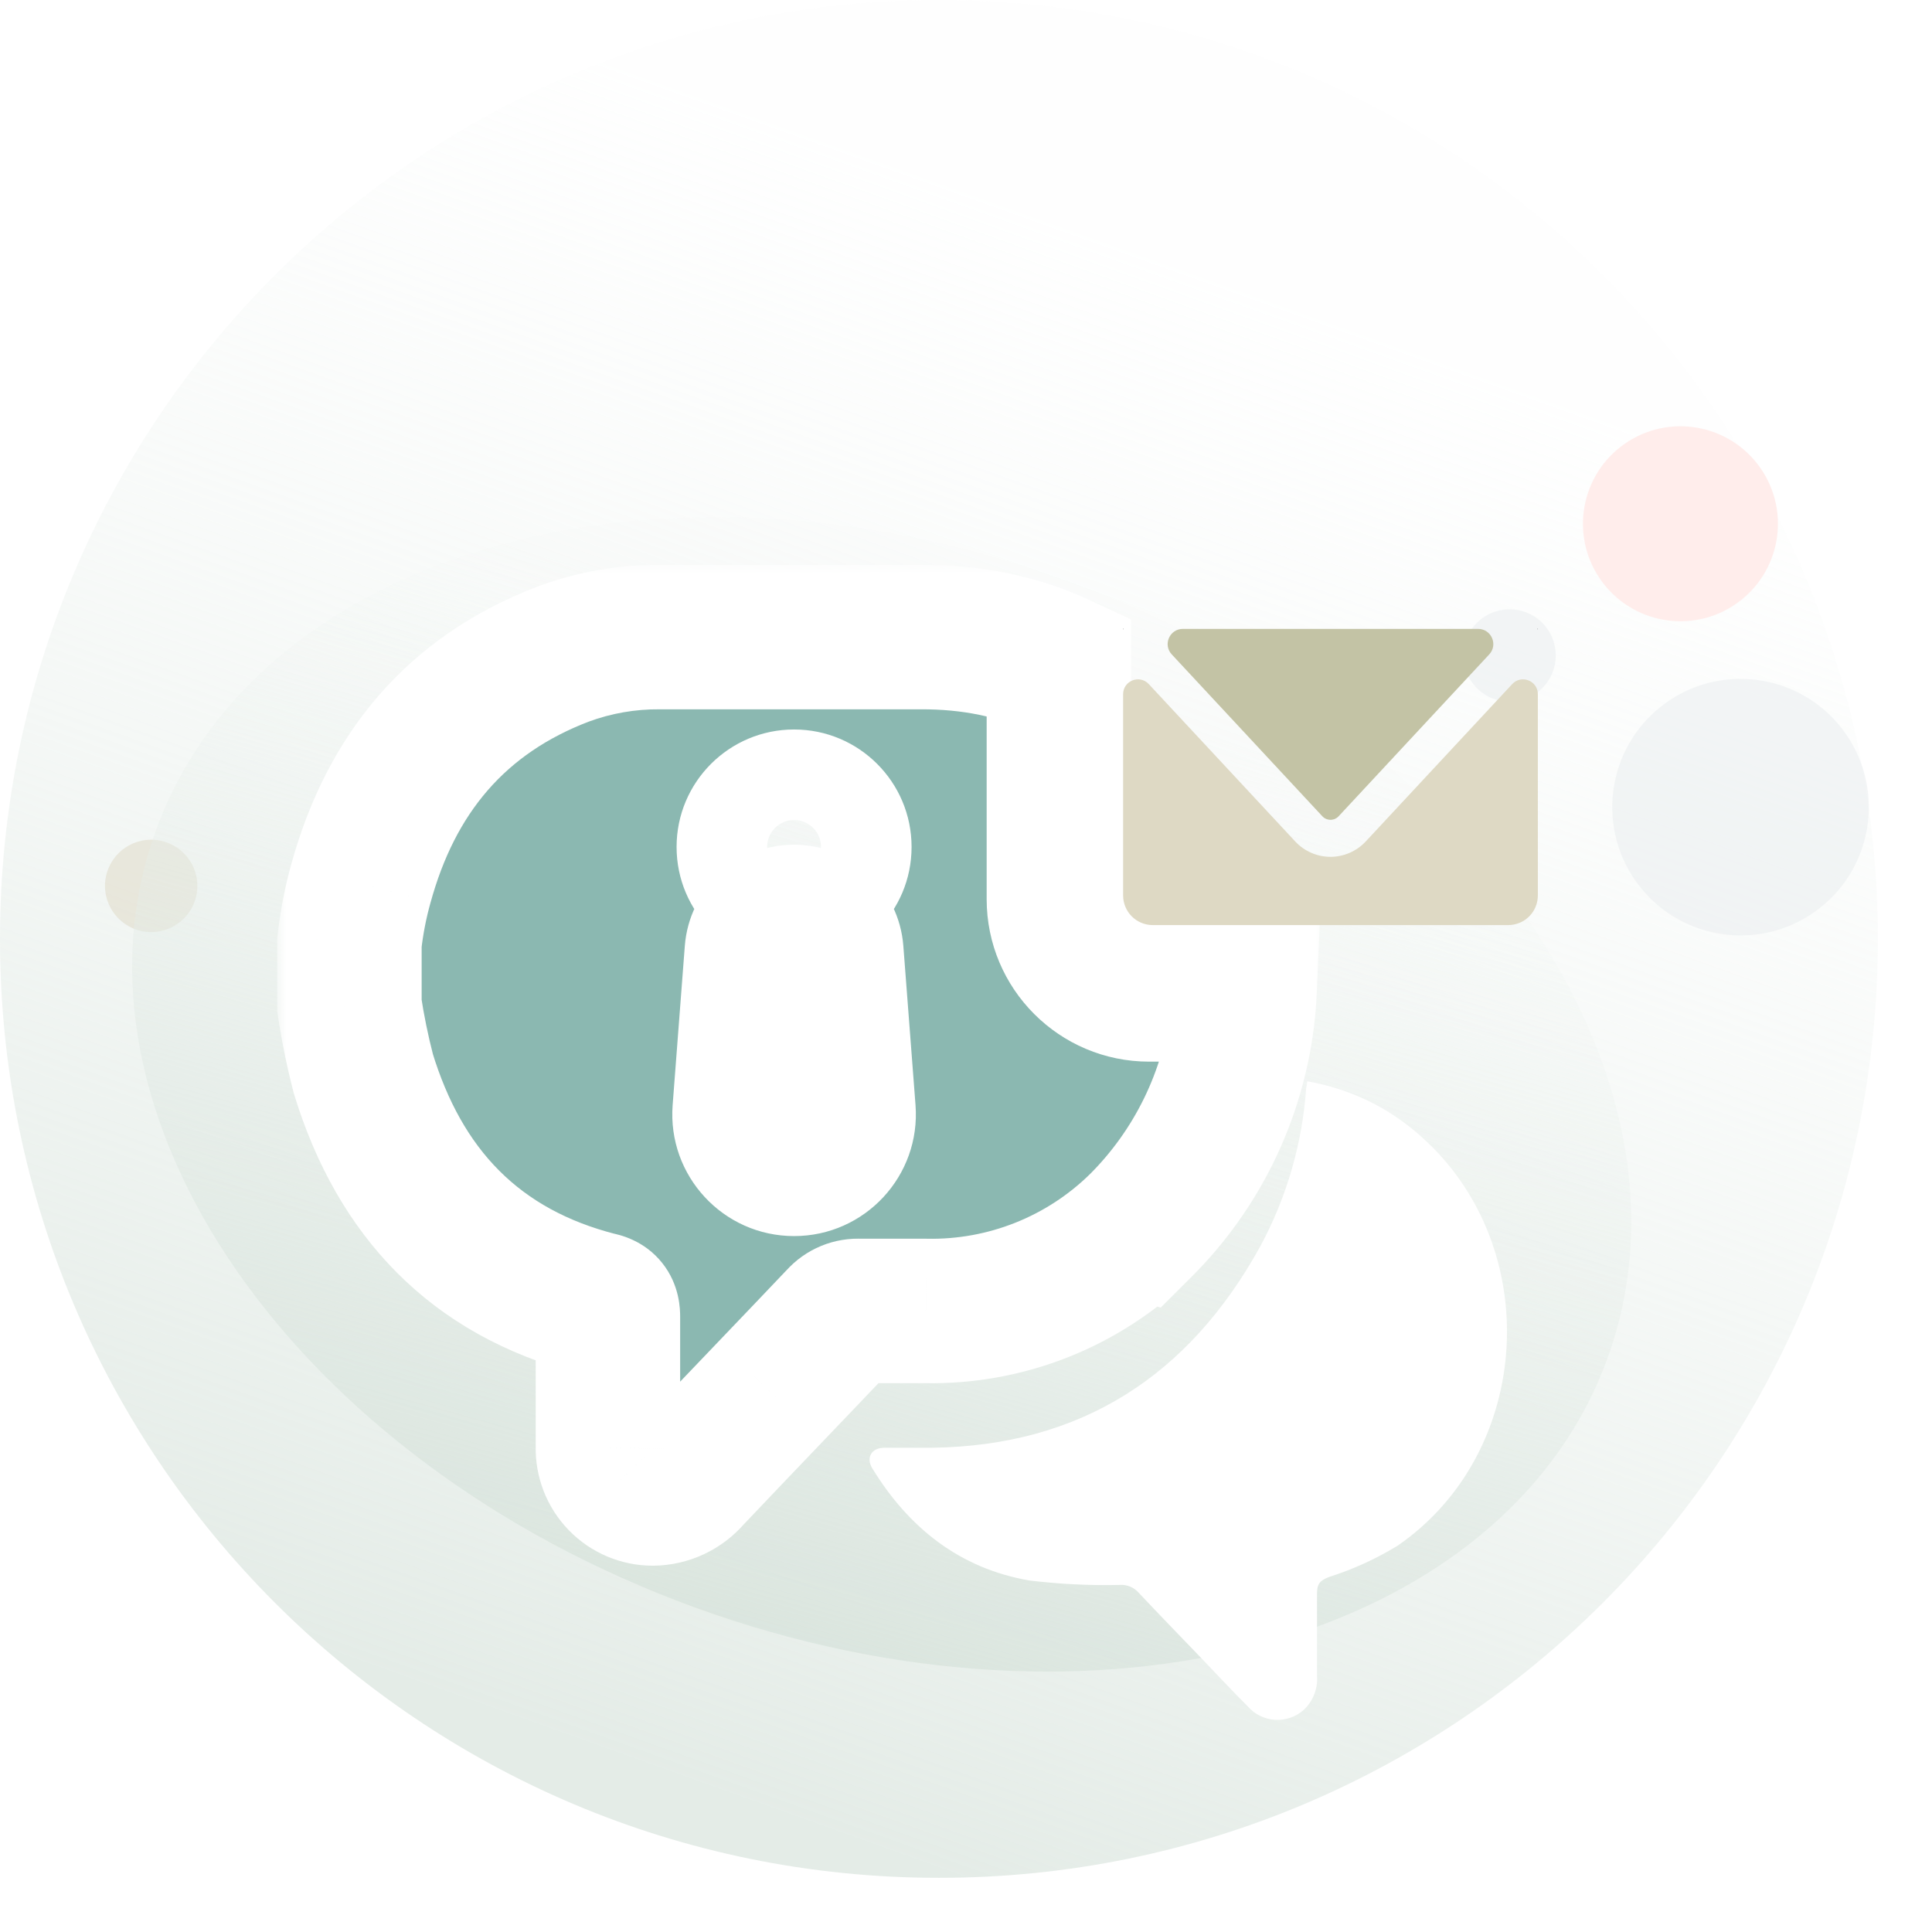 <svg width="107" height="107" viewBox="0 0 107 107" fill="none" xmlns="http://www.w3.org/2000/svg">
<g id="Group 9">
<path id="Combined Shape" d="M104 52C104 80.719 80.719 104 52 104C23.281 104 0 80.719 0 52C0 23.281 23.281 0 52 0C80.719 0 104 23.281 104 52Z" fill="url(#paint0_linear_2138_13488)" fill-opacity="0.7"/>
<path id="Combined-Shape" opacity="0.5" fill-rule="evenodd" clip-rule="evenodd" d="M100.461 50.529C103.679 48.283 104.467 43.855 102.222 40.638C99.977 37.42 95.549 36.632 92.331 38.877C89.114 41.122 88.325 45.55 90.57 48.767C92.815 51.985 97.244 52.773 100.461 50.529ZM85.069 38.4C86.227 37.592 86.511 35.998 85.703 34.84C84.895 33.681 83.3 33.397 82.142 34.206C80.984 35.014 80.7 36.608 81.508 37.766C82.317 38.925 83.911 39.208 85.069 38.4Z" fill="#E9ECEF"/>
<path id="Combined-Shape_2" opacity="0.5" fill-rule="evenodd" clip-rule="evenodd" d="M8.373 51.621C9.785 51.621 10.93 50.476 10.93 49.063C10.93 47.651 9.785 46.506 8.373 46.506C6.96 46.506 5.815 47.651 5.815 49.063C5.815 50.476 6.96 51.621 8.373 51.621Z" fill="#DED9C4"/>
<path id="Combined-Shape_3" fill-rule="evenodd" clip-rule="evenodd" d="M96.157 33.435C98.603 31.729 99.202 28.364 97.496 25.918C95.79 23.473 92.424 22.874 89.979 24.58C87.533 26.286 86.934 29.652 88.64 32.097C90.347 34.542 93.712 35.142 96.157 33.435Z" fill="#FFEDEB"/>
<path id="Combined Shape_2" d="M89.023 75.235C83.31 90.931 60.684 97.106 38.487 89.026C16.29 80.947 2.926 61.674 8.639 45.978C14.352 30.282 36.978 24.107 59.175 32.186C81.373 40.266 94.736 59.539 89.023 75.235Z" fill="url(#paint1_linear_2138_13488)" fill-opacity="0.9"/>
<g id="Group 974">
<g id="Vector" filter="url(#filter0_d_2138_13488)">
<path d="M78.701 58.939C76.931 57.346 74.745 56.287 72.397 55.886C72.397 56.058 72.353 56.159 72.34 56.255C72.128 59.331 71.258 62.327 69.791 65.039C65.852 72.178 59.879 76.079 51.6 76.181H48.98C48.266 76.181 47.947 76.729 48.311 77.322C50.325 80.61 53.142 82.861 56.999 83.53C58.667 83.734 60.347 83.817 62.027 83.778C62.419 83.754 62.8 83.912 63.06 84.206C64.182 85.404 65.329 86.577 66.464 87.762C67.337 88.674 68.204 89.604 69.103 90.503C69.483 90.939 70.02 91.207 70.597 91.247C71.174 91.288 71.744 91.098 72.181 90.72C72.716 90.234 72.996 89.528 72.94 88.808V84.269C72.94 83.728 73.087 83.536 73.622 83.333C74.944 82.911 76.21 82.333 77.395 81.611C84.904 76.448 85.561 65.032 78.702 58.939L78.701 58.939Z" fill="white"/>
</g>
<g id="Subtract">
<mask id="path-7-outside-1_2138_13488" maskUnits="userSpaceOnUse" x="15.352" y="31.284" width="58" height="56" fill="black">
<rect fill="white" x="15.352" y="31.284" width="58" height="56"/>
<path fill-rule="evenodd" clip-rule="evenodd" d="M58.644 36.858C56.389 35.806 53.836 35.27 50.975 35.284H36.562C34.734 35.268 32.917 35.585 31.202 36.221C25.236 38.496 21.653 42.876 19.99 48.918C19.689 49.995 19.475 51.095 19.352 52.207V55.7C19.544 56.968 19.802 58.225 20.124 59.467C22.138 66.038 26.281 70.469 33.076 72.215C33.541 72.304 33.669 72.483 33.669 72.942V80.163C33.651 80.833 33.905 81.481 34.371 81.961C34.838 82.44 35.478 82.712 36.148 82.713C36.949 82.705 37.707 82.35 38.226 81.738C39.694 80.188 41.175 78.64 42.658 77.089L42.659 77.089L42.66 77.087C43.945 75.744 45.231 74.399 46.512 73.05C46.785 72.742 47.185 72.578 47.596 72.604H51.273C55.715 72.692 60.004 70.987 63.174 67.875L63.174 67.875C66.284 64.773 68.265 60.72 68.802 56.361C68.866 55.84 68.91 55.318 68.932 54.797H63.644C60.883 54.797 58.644 52.559 58.644 49.797V36.858ZM43.979 49.415C45.363 49.415 46.486 48.293 46.486 46.908C46.486 45.523 45.363 44.401 43.979 44.401C42.594 44.401 41.471 45.523 41.471 46.908C41.471 48.293 42.594 49.415 43.979 49.415ZM43.979 50.782C42.897 50.782 41.998 51.616 41.915 52.694L41.242 61.504C41.12 63.098 42.38 64.458 43.979 64.458C45.577 64.458 46.838 63.098 46.716 61.504L46.042 52.694C45.96 51.616 45.06 50.782 43.979 50.782Z"/>
</mask>
<path fill-rule="evenodd" clip-rule="evenodd" d="M58.644 36.858C56.389 35.806 53.836 35.27 50.975 35.284H36.562C34.734 35.268 32.917 35.585 31.202 36.221C25.236 38.496 21.653 42.876 19.99 48.918C19.689 49.995 19.475 51.095 19.352 52.207V55.7C19.544 56.968 19.802 58.225 20.124 59.467C22.138 66.038 26.281 70.469 33.076 72.215C33.541 72.304 33.669 72.483 33.669 72.942V80.163C33.651 80.833 33.905 81.481 34.371 81.961C34.838 82.44 35.478 82.712 36.148 82.713C36.949 82.705 37.707 82.35 38.226 81.738C39.694 80.188 41.175 78.64 42.658 77.089L42.659 77.089L42.66 77.087C43.945 75.744 45.231 74.399 46.512 73.05C46.785 72.742 47.185 72.578 47.596 72.604H51.273C55.715 72.692 60.004 70.987 63.174 67.875L63.174 67.875C66.284 64.773 68.265 60.72 68.802 56.361C68.866 55.84 68.91 55.318 68.932 54.797H63.644C60.883 54.797 58.644 52.559 58.644 49.797V36.858ZM43.979 49.415C45.363 49.415 46.486 48.293 46.486 46.908C46.486 45.523 45.363 44.401 43.979 44.401C42.594 44.401 41.471 45.523 41.471 46.908C41.471 48.293 42.594 49.415 43.979 49.415ZM43.979 50.782C42.897 50.782 41.998 51.616 41.915 52.694L41.242 61.504C41.12 63.098 42.38 64.458 43.979 64.458C45.577 64.458 46.838 63.098 46.716 61.504L46.042 52.694C45.96 51.616 45.06 50.782 43.979 50.782Z" fill="#8BB8B1"/>
<path d="M58.644 36.858H62.644V34.311L60.336 33.234L58.644 36.858ZM50.975 35.284V39.284H50.984L50.994 39.284L50.975 35.284ZM36.562 35.284L36.526 39.284L36.544 39.284H36.562V35.284ZM31.202 36.221L29.811 32.471L29.794 32.477L29.777 32.484L31.202 36.221ZM19.99 48.918L23.842 49.996L23.844 49.988L23.847 49.98L19.99 48.918ZM19.352 52.207L15.377 51.768L15.352 51.987V52.207H19.352ZM19.352 55.7H15.352V56.001L15.397 56.298L19.352 55.7ZM20.124 59.467L16.252 60.472L16.274 60.556L16.299 60.639L20.124 59.467ZM33.076 72.215L32.08 76.089L32.202 76.12L32.325 76.144L33.076 72.215ZM33.669 80.163L37.667 80.267L37.669 80.215V80.163H33.669ZM34.371 81.961L37.24 79.173L37.238 79.171L34.371 81.961ZM36.148 82.713L36.14 86.713L36.164 86.713L36.188 86.713L36.148 82.713ZM38.226 81.738L35.322 78.988L35.246 79.067L35.175 79.151L38.226 81.738ZM42.658 77.089L45.549 79.854L45.556 79.847L42.658 77.089ZM42.659 77.089L39.762 74.33L39.761 74.332L42.659 77.089ZM42.66 77.087L39.77 74.322L39.764 74.329L42.66 77.087ZM46.512 73.05L49.413 75.805L49.462 75.752L49.51 75.698L46.512 73.05ZM47.596 72.604L47.337 76.596L47.466 76.604H47.596V72.604ZM51.273 72.604L51.352 68.605L51.313 68.604H51.273V72.604ZM63.174 67.875L64.377 64.06L62.086 63.337L60.371 65.02L63.174 67.875ZM63.174 67.875L61.971 71.69L64.283 72.419L65.999 70.707L63.174 67.875ZM68.802 56.361L64.832 55.871L64.832 55.871L68.802 56.361ZM68.932 54.797L72.928 54.968L73.107 50.797H68.932V54.797ZM41.915 52.694L45.904 52.999V52.999L41.915 52.694ZM41.242 61.504L45.23 61.809L41.242 61.504ZM46.716 61.504L42.727 61.809L46.716 61.504ZM46.042 52.694L42.054 52.999V52.999L46.042 52.694ZM60.336 33.234C57.485 31.903 54.337 31.268 50.956 31.284L50.994 39.284C53.334 39.273 55.293 39.708 56.952 40.483L60.336 33.234ZM50.975 31.284H36.562V39.284H50.975V31.284ZM36.598 31.284C34.283 31.264 31.983 31.666 29.811 32.471L32.593 39.971C33.851 39.505 35.184 39.272 36.526 39.284L36.598 31.284ZM29.777 32.484C22.491 35.262 18.097 40.725 16.134 47.856L23.847 49.98C25.21 45.026 27.98 41.731 32.627 39.958L29.777 32.484ZM16.138 47.84C15.778 49.126 15.523 50.44 15.377 51.768L23.328 52.646C23.427 51.751 23.599 50.864 23.842 49.996L16.138 47.84ZM15.352 52.207V55.7H23.352V52.207H15.352ZM15.397 56.298C15.61 57.703 15.895 59.096 16.252 60.472L23.996 58.462C23.708 57.354 23.479 56.233 23.308 55.102L15.397 56.298ZM16.299 60.639C18.675 68.391 23.79 73.958 32.08 76.089L34.072 68.341C28.772 66.979 25.6 63.686 23.948 58.295L16.299 60.639ZM32.325 76.144C32.277 76.135 31.237 75.962 30.416 74.93C30.015 74.426 29.83 73.916 29.745 73.553C29.669 73.224 29.669 72.985 29.669 72.942H37.669C37.669 72.507 37.649 71.171 36.677 69.949C35.676 68.691 34.34 68.384 33.827 68.286L32.325 76.144ZM29.669 72.942V80.163H37.669V72.942H29.669ZM29.67 80.06C29.625 81.807 30.286 83.498 31.505 84.75L37.238 79.171C37.523 79.464 37.678 79.86 37.667 80.267L29.67 80.06ZM31.503 84.749C32.72 86.001 34.392 86.71 36.14 86.713L36.156 78.713C36.565 78.714 36.955 78.88 37.24 79.173L31.503 84.749ZM36.188 86.713C38.15 86.694 40.007 85.823 41.277 84.325L35.175 79.151C35.408 78.877 35.748 78.717 36.108 78.714L36.188 86.713ZM41.13 84.489C42.59 82.947 44.065 81.406 45.549 79.854L39.768 74.324C38.286 75.874 36.798 77.429 35.322 78.988L41.13 84.489ZM45.556 79.847L45.557 79.846L39.761 74.332L39.76 74.332L45.556 79.847ZM45.556 79.847L45.557 79.845L39.764 74.329L39.762 74.33L45.556 79.847ZM45.551 79.852C46.835 78.51 48.126 77.16 49.413 75.805L43.611 70.296C42.337 71.639 41.056 72.978 39.77 74.322L45.551 79.852ZM49.51 75.698C48.961 76.32 48.157 76.649 47.337 76.596L47.855 68.612C46.213 68.506 44.609 69.163 43.514 70.403L49.51 75.698ZM47.596 76.604H51.273V68.604H47.596V76.604ZM51.195 76.603C56.712 76.712 62.039 74.594 65.976 70.729L60.371 65.02C57.969 67.379 54.718 68.671 51.352 68.605L51.195 76.603ZM61.97 71.689L61.971 71.69L64.378 64.06L64.377 64.06L61.97 71.689ZM65.999 70.707C69.741 66.974 72.126 62.096 72.772 56.85L64.832 55.871C64.404 59.343 62.826 62.572 60.349 65.043L65.999 70.707ZM72.772 56.85C72.849 56.224 72.901 55.596 72.928 54.968L64.936 54.626C64.918 55.041 64.883 55.456 64.832 55.871L72.772 56.85ZM68.932 50.797H63.644V58.797H68.932V50.797ZM63.644 50.797C63.092 50.797 62.644 50.349 62.644 49.797H54.644C54.644 54.768 58.673 58.797 63.644 58.797V50.797ZM62.644 49.797V36.858H54.644V49.797H62.644ZM42.486 46.908C42.486 46.084 43.154 45.415 43.979 45.415V53.415C47.572 53.415 50.486 50.502 50.486 46.908H42.486ZM43.979 48.401C43.154 48.401 42.486 47.732 42.486 46.908H50.486C50.486 43.314 47.572 40.401 43.979 40.401V48.401ZM45.471 46.908C45.471 47.732 44.803 48.401 43.979 48.401V40.401C40.385 40.401 37.471 43.314 37.471 46.908H45.471ZM43.979 45.415C44.803 45.415 45.471 46.084 45.471 46.908H37.471C37.471 50.502 40.385 53.415 43.979 53.415V45.415ZM45.904 52.999C45.827 54.005 44.988 54.782 43.979 54.782V46.782C40.806 46.782 38.169 49.226 37.927 52.389L45.904 52.999ZM45.23 61.809L45.904 52.999L37.927 52.389L37.253 61.199L45.23 61.809ZM43.979 60.458C44.709 60.458 45.285 61.08 45.23 61.809L37.253 61.199C36.954 65.115 40.051 68.458 43.979 68.458V60.458ZM42.727 61.809C42.672 61.08 43.248 60.458 43.979 60.458V68.458C47.907 68.458 51.004 65.115 50.704 61.199L42.727 61.809ZM42.054 52.999L42.727 61.809L50.704 61.199L50.03 52.389L42.054 52.999ZM43.979 54.782C42.969 54.782 42.131 54.005 42.054 52.999L50.03 52.389C49.788 49.226 47.151 46.782 43.979 46.782V54.782Z" fill="white" mask="url(#path-7-outside-1_2138_13488)"/>
</g>
<g id="Group">
<path id="Vector_2" d="M85.173 34.856V34.828H85.142L85.173 34.856Z" fill="black"/>
<path id="Vector_3" d="M62.233 34.828H62.203V34.857L62.233 34.828Z" fill="black"/>
<path id="Vector_4" d="M75.639 46.603C75.137 47.142 74.425 47.454 73.687 47.454C72.948 47.454 72.237 47.145 71.734 46.603L63.623 37.887C63.115 37.342 62.202 37.701 62.202 38.445V49.593C62.202 50.5 62.936 51.234 63.843 51.234H83.531C84.437 51.234 85.171 50.5 85.171 49.593V38.445C85.171 37.701 84.259 37.342 83.75 37.887L75.639 46.603Z" fill="#DED9C4"/>
<path id="Vector_5" d="M73.687 45.404C73.787 45.404 73.98 45.379 74.138 45.207L82.478 36.243C82.979 35.706 82.597 34.83 81.863 34.83H65.51C64.776 34.83 64.394 35.706 64.895 36.243L73.235 45.207C73.395 45.377 73.586 45.404 73.686 45.404H73.687Z" fill="#C3C3A5"/>
</g>
</g>
</g>
<defs>
<filter id="filter0_d_2138_13488" x="37.16" y="48.886" width="57.302" height="57.367" filterUnits="userSpaceOnUse" color-interpolation-filters="sRGB">
<feFlood flood-opacity="0" result="BackgroundImageFix"/>
<feColorMatrix in="SourceAlpha" type="matrix" values="0 0 0 0 0 0 0 0 0 0 0 0 0 0 0 0 0 0 127 0" result="hardAlpha"/>
<feOffset dy="4"/>
<feGaussianBlur stdDeviation="5.5"/>
<feComposite in2="hardAlpha" operator="out"/>
<feColorMatrix type="matrix" values="0 0 0 0 0.831 0 0 0 0 0.851 0 0 0 0 0.863 0 0 0 0.45 0"/>
<feBlend mode="normal" in2="BackgroundImageFix" result="effect1_dropShadow_2138_13488"/>
<feBlend mode="normal" in="SourceGraphic" in2="effect1_dropShadow_2138_13488" result="shape"/>
</filter>
<linearGradient id="paint0_linear_2138_13488" x1="24.026" y1="0.131" x2="-5.552" y2="82.816" gradientUnits="userSpaceOnUse">
<stop stop-color="#EEF3F0" stop-opacity="0.079"/>
<stop offset="1" stop-color="#D9E4DD"/>
</linearGradient>
<linearGradient id="paint1_linear_2138_13488" x1="26.568" y1="29.752" x2="11.904" y2="82.978" gradientUnits="userSpaceOnUse">
<stop stop-color="#EEF3F0" stop-opacity="0.079"/>
<stop offset="1" stop-color="#D9E4DD"/>
</linearGradient>
</defs>
</svg>
